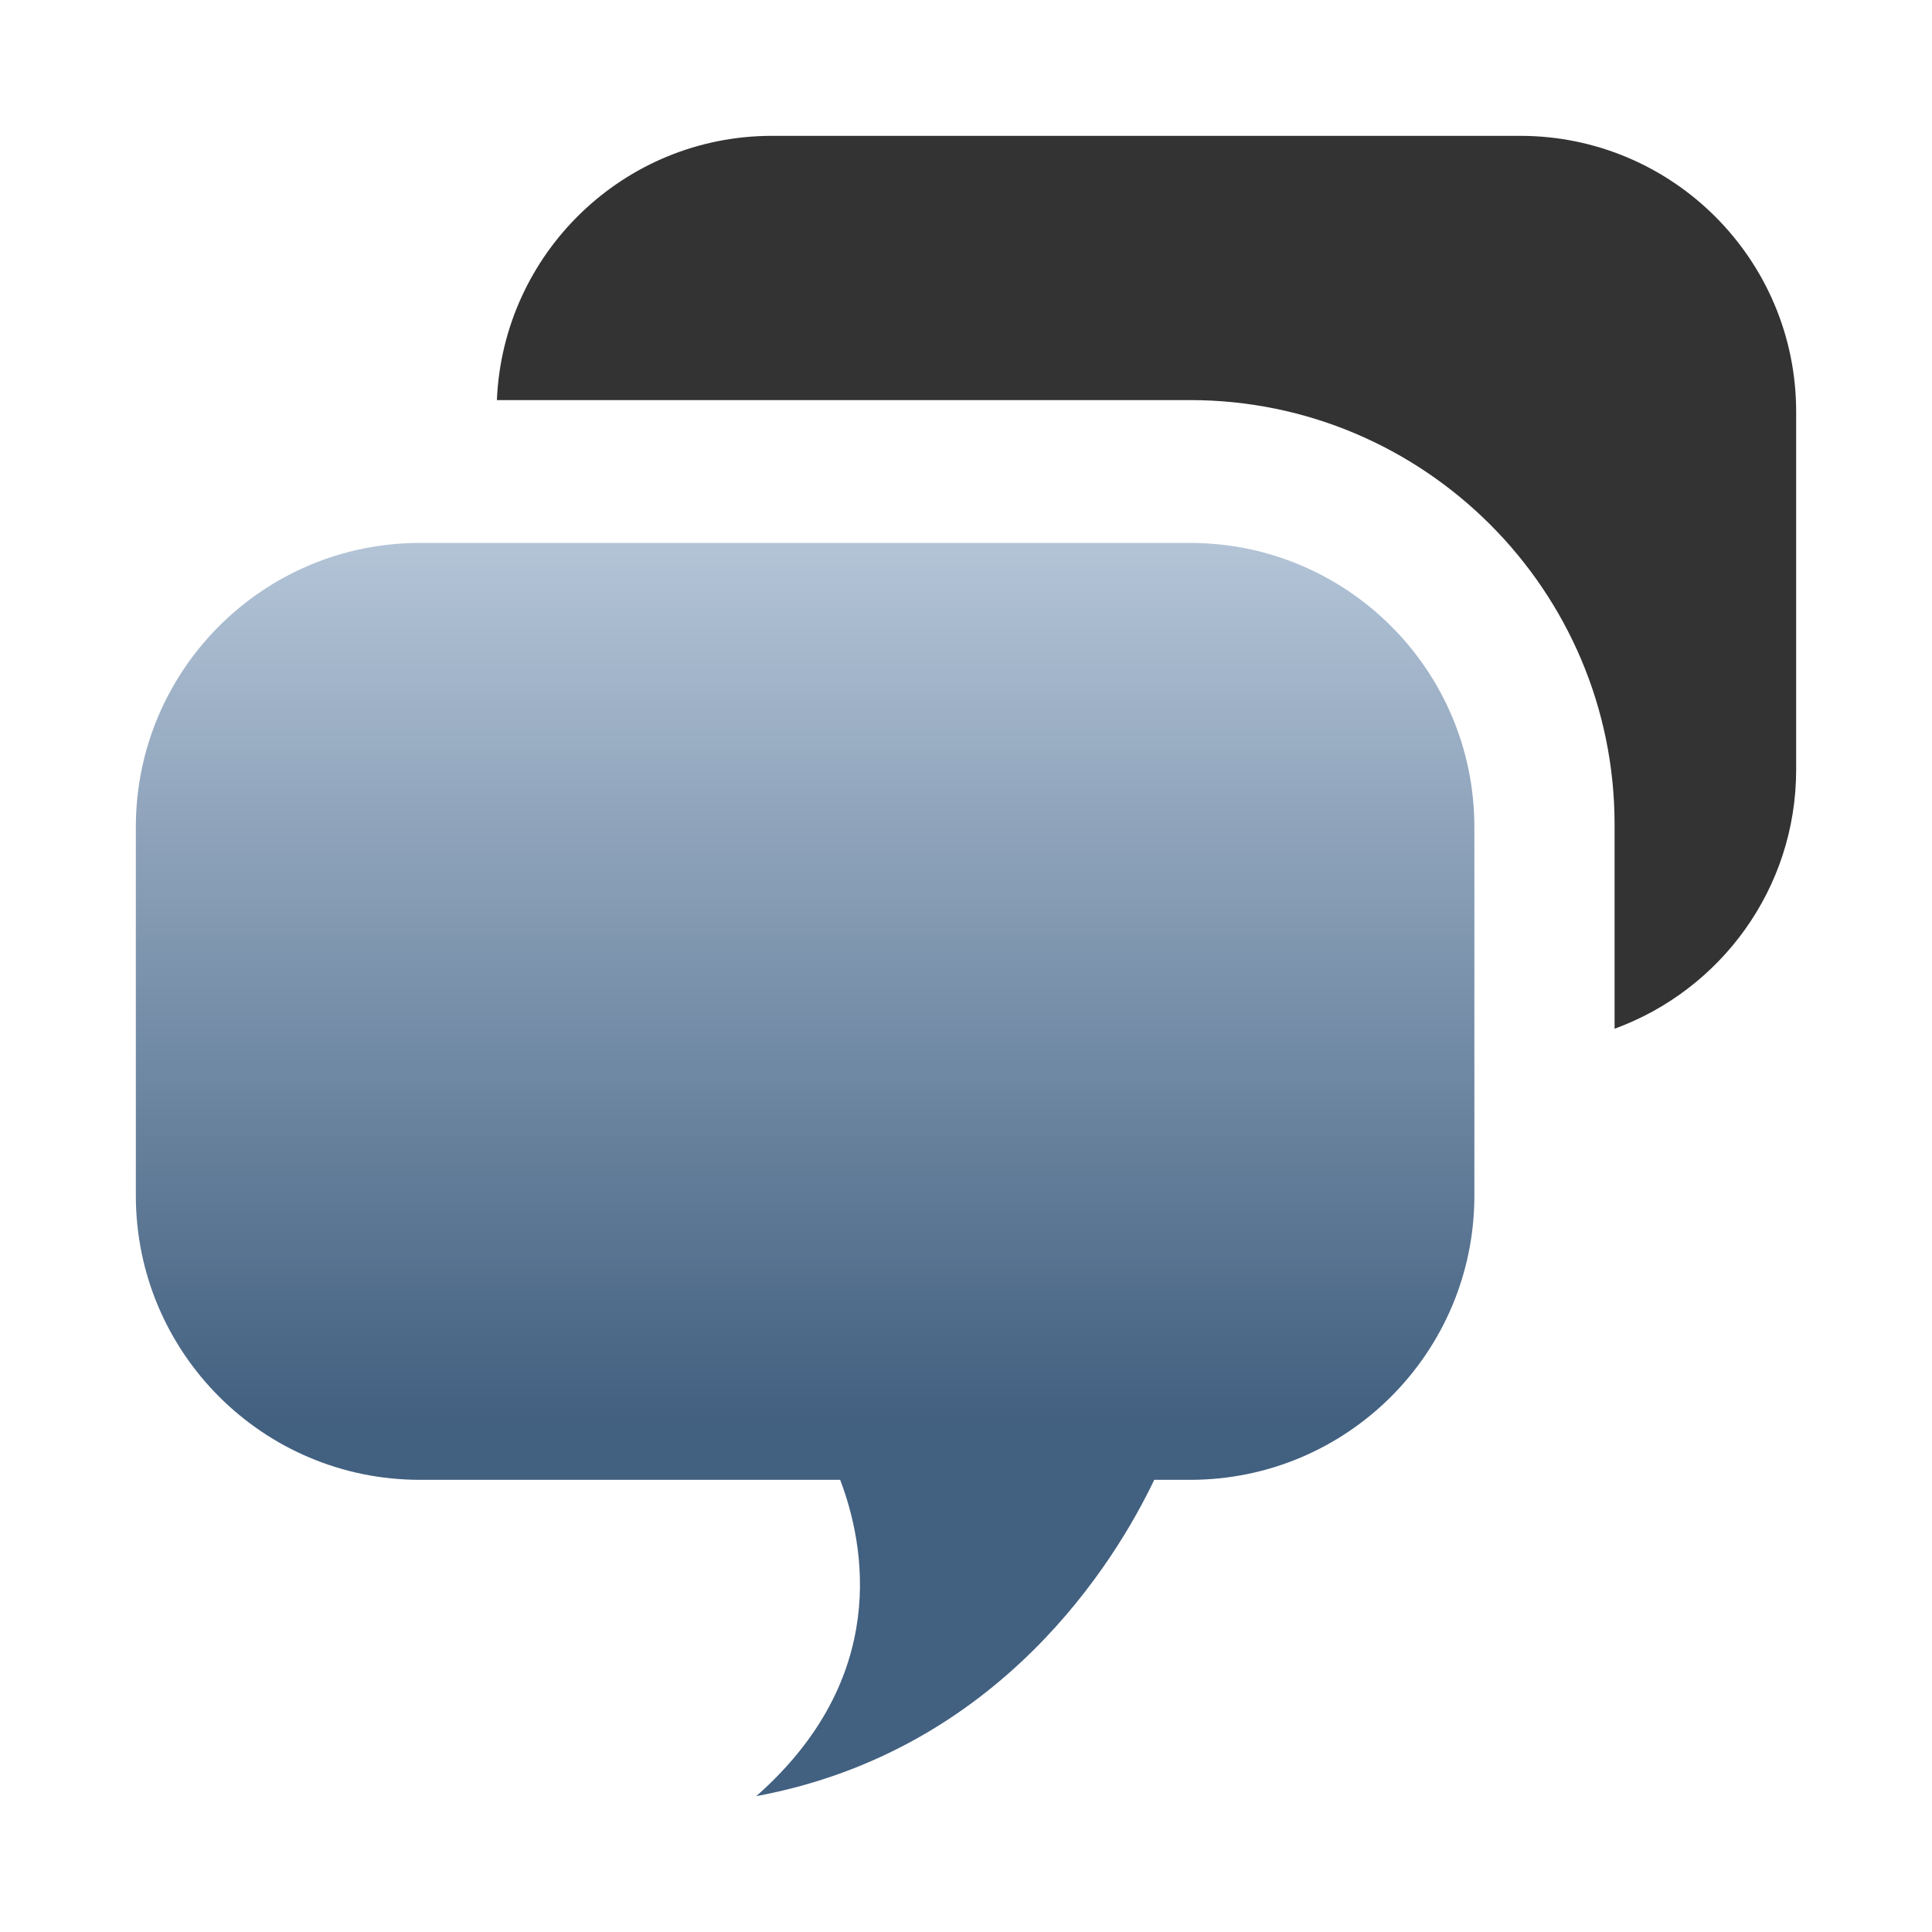<?xml version="1.0" encoding="utf-8"?>
<!-- Generator: Adobe Illustrator 16.0.3, SVG Export Plug-In . SVG Version: 6.00 Build 0)  -->
<!DOCTYPE svg PUBLIC "-//W3C//DTD SVG 1.1//EN" "http://www.w3.org/Graphics/SVG/1.1/DTD/svg11.dtd">
<svg version="1.1"
	 xmlns:x="http://ns.adobe.com/Extensibility/1.0/" xmlns:i="http://ns.adobe.com/AdobeIllustrator/10.0/" xmlns:graph="http://ns.adobe.com/Graphs/1.0/" i:viewOrigin="0 0" i:rulerOrigin="0 128" i:pageBounds="0 0 128 -128"
	 xmlns="http://www.w3.org/2000/svg" xmlns:xlink="http://www.w3.org/1999/xlink" xmlns:a="http://ns.adobe.com/AdobeSVGViewerExtensions/3.0/"
	 x="0px" y="0px" width="128px" height="128px" viewBox="0 0 128 128" enable-background="new 0 0 128 128" xml:space="preserve">
<g id="Ebene_4" i:layer="yes" i:dimmedPercent="50" i:rgbTrio="#4F004F00FFFF">
	<g i:knockout="Off">
		<path i:knockout="Off" fill="#333333" d="M100.715,9h-49.56c-9.834,0-17.827,7.775-18.235,17.507h45.931
			c15.507,0,28.119,12.611,28.119,28.114v13.535C113.982,65.598,119,58.888,119,50.994V27.28C119,17.187,110.811,9,100.715,9z"/>
	</g>
	<linearGradient id="SVGID_1_" gradientUnits="userSpaceOnUse" x1="53.34" y1="119" x2="53.34" y2="35.971">
		<stop  offset="0.3" style="stop-color:#426080"/>
		<stop  offset="1" style="stop-color:#B3C4D7"/>
		<a:midPointStop  offset="0.3" style="stop-color:#426080"/>
		<a:midPointStop  offset="0.5" style="stop-color:#426080"/>
		<a:midPointStop  offset="1" style="stop-color:#B3C4D7"/>
	</linearGradient>
	<path i:knockout="Off" fill="url(#SVGID_1_)" d="M78.852,35.971H27.819C17.425,35.971,9,44.4,9,54.794v24.419
		c0,10.401,8.425,18.829,18.819,18.829h27.845c1.64,4.319,3.328,13.121-5.56,20.957c16.241-3.017,23.873-15.722,26.367-20.957h2.381
		c10.396,0,18.829-8.428,18.829-18.829V54.794C97.681,44.4,89.248,35.971,78.852,35.971z"/>
</g>
</svg>
